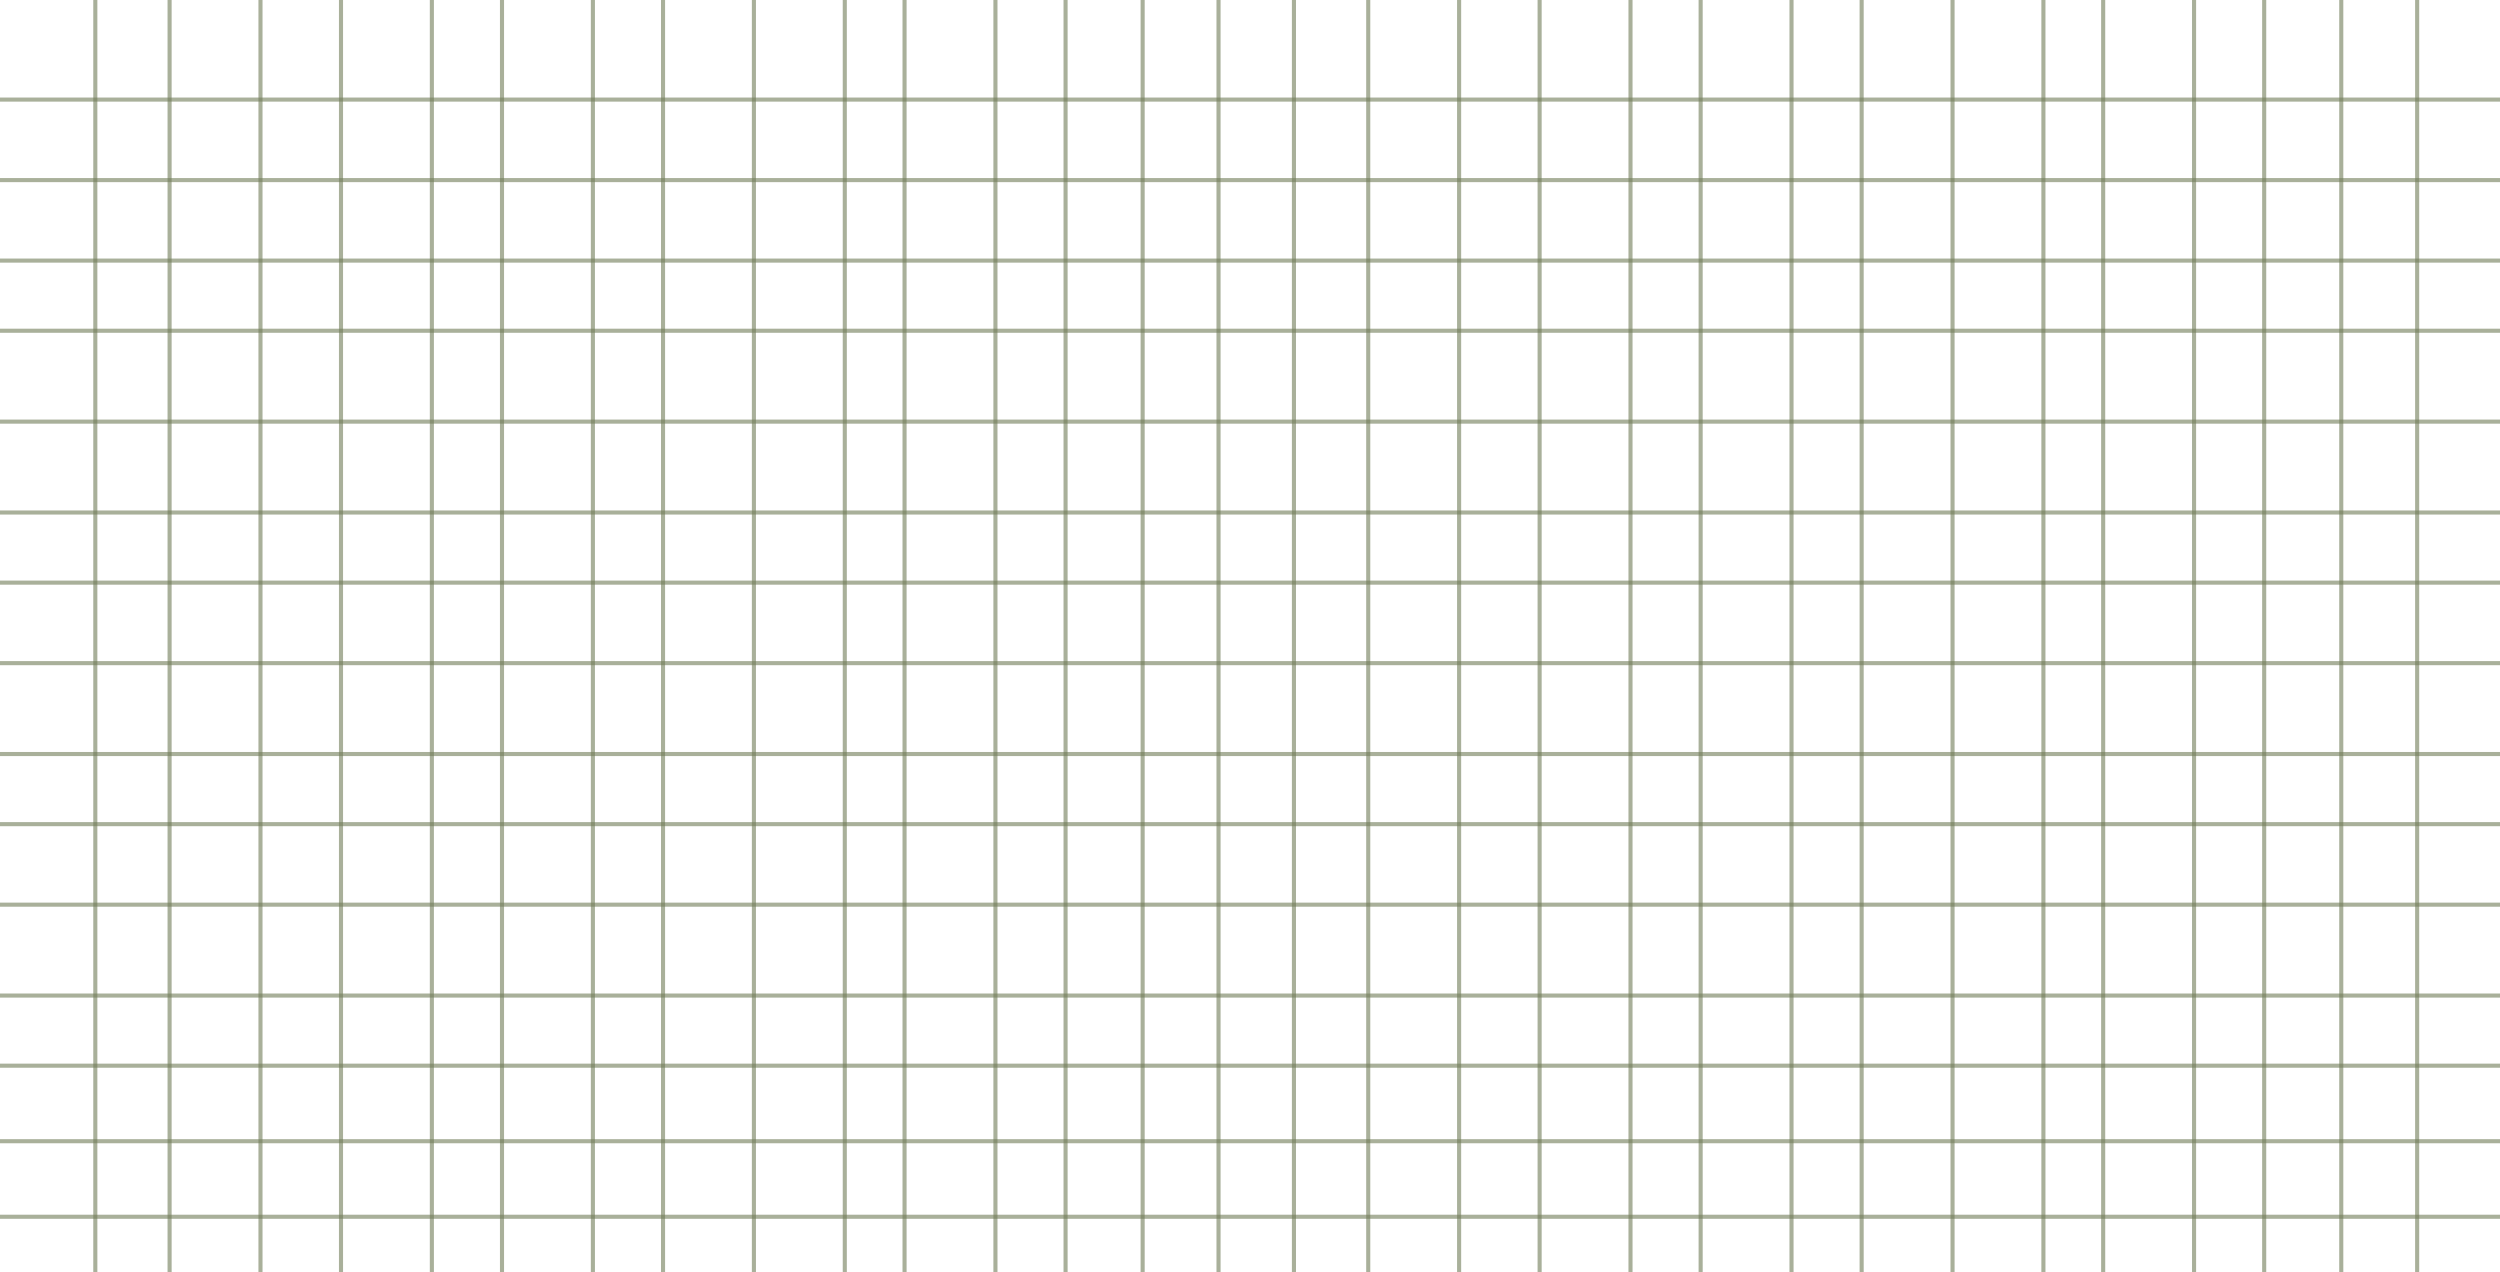<?xml version="1.0" encoding="UTF-8" standalone="no"?><svg xmlns="http://www.w3.org/2000/svg" xmlns:xlink="http://www.w3.org/1999/xlink" contentScriptType="text/ecmascript" fill="#000000" width="2410.2" zoomAndPan="magnify" contentStyleType="text/css" viewBox="-0.0 0.0 2410.2 1226.3" height="1226.3" preserveAspectRatio="xMidYMid meet" version="1"><g data-name="Layer 2"><g fill="#6f7b57" data-name="Layer 1"><g opacity="0.6" id="change1_3"><path fill="inherit" d="M89.92 0H93.87V1226.32H89.92z"/><path fill="inherit" d="M161.53 0H165.48V1226.32H161.53z"/><path fill="inherit" d="M249.15 0H253.1V1226.32H249.15z"/><path fill="inherit" d="M326.77 0H330.72V1226.32H326.77z"/><path fill="inherit" d="M414.38 0H418.33V1226.32H414.38z"/><path fill="inherit" d="M482 0H485.95V1226.32H482z"/><path fill="inherit" d="M569.62 0H573.57V1226.32H569.62z"/><path fill="inherit" d="M637.24 0H641.19V1226.32H637.24z"/><path fill="inherit" d="M724.85 0H728.8V1226.32H724.85z"/><path fill="inherit" d="M812.47 0H816.42V1226.32H812.47z"/><path fill="inherit" d="M870.09 0H874.04V1226.32H870.09z"/><path fill="inherit" d="M957.7 0H961.65V1226.32H957.7z"/><path fill="inherit" d="M1025.32 0H1029.27V1226.32H1025.32z"/><path fill="inherit" d="M1099.62 0H1103.57V1226.32H1099.62z"/><path fill="inherit" d="M1172.78 0H1176.73V1226.32H1172.78z"/></g><g opacity="0.6" id="change1_1"><path fill="inherit" d="M1245.49 0H1249.44V1226.32H1245.49z"/><path fill="inherit" d="M1317.11 0H1321.06V1226.32H1317.11z"/><path fill="inherit" d="M1404.72 0H1408.67V1226.32H1404.72z"/><path fill="inherit" d="M1482.34 0H1486.29V1226.32H1482.34z"/><path fill="inherit" d="M1569.96 0H1573.91V1226.32H1569.96z"/><path fill="inherit" d="M1637.58 0H1641.53V1226.32H1637.58z"/><path fill="inherit" d="M1725.19 0H1729.14V1226.32H1725.19z"/><path fill="inherit" d="M1792.81 0H1796.76V1226.32H1792.81z"/><path fill="inherit" d="M1880.43 0H1884.38V1226.32H1880.43z"/><path fill="inherit" d="M1968.04 0H1971.99V1226.32H1968.04z"/><path fill="inherit" d="M2025.66 0H2029.61V1226.32H2025.66z"/><path fill="inherit" d="M2113.28 0H2117.23V1226.32H2113.28z"/><path fill="inherit" d="M2180.89 0H2184.84V1226.32H2180.89z"/><path fill="inherit" d="M2255.19 0H2259.14V1226.32H2255.19z"/><path fill="inherit" d="M2328.35 0H2332.3V1226.32H2328.35z"/></g><g opacity="0.6" id="change1_2"><path fill="inherit" d="M1203.13 -177.7H1207.08V2232.51H1203.13z" transform="rotate(-90 1205.105 1027.405)"/><path fill="inherit" d="M1203.13 -104.88H1207.08V2305.33H1203.13z" transform="rotate(-90 1205.105 1100.225)"/><path fill="inherit" d="M1203.13 -32.06H1207.08V2378.15H1203.13z" transform="rotate(-90 1205.105 1173.045)"/><path fill="inherit" d="M1203.13 -245.31H1207.08V2164.9H1203.13z" transform="rotate(-90 1205.105 959.795)"/><path fill="inherit" d="M1203.13 -332.93H1207.08V2077.28H1203.13z" transform="rotate(-90 1205.105 872.175)"/><path fill="inherit" d="M1203.13 -410.55H1207.08V1999.66H1203.13z" transform="rotate(-90 1205.105 794.555)"/><path fill="inherit" d="M1203.13 -478.17H1207.08V1932.04H1203.13z" transform="rotate(-90 1205.11 726.94)"/><path fill="inherit" d="M1203.13 -565.78H1207.08V1844.43H1203.13z" transform="rotate(-90 1205.105 639.325)"/><path fill="inherit" d="M1203.13 -643.4H1207.08V1766.81H1203.13z" transform="rotate(-90 1205.105 561.705)"/><path fill="inherit" d="M1203.13 -711.02H1207.08V1699.19H1203.13z" transform="rotate(-90 1205.11 494.09)"/><path fill="inherit" d="M1203.13 -798.63H1207.08V1611.58H1203.13z" transform="rotate(-90 1205.105 406.475)"/><path fill="inherit" d="M1203.13 -886.25H1207.08V1523.96H1203.13z" transform="rotate(-90 1205.105 318.855)"/><path fill="inherit" d="M1203.13 -953.87H1207.08V1456.34H1203.13z" transform="rotate(-90 1205.105 251.235)"/><path fill="inherit" d="M1203.13 -1031.48H1207.08V1378.73H1203.13z" transform="rotate(-90 1205.105 173.625)"/><path fill="inherit" d="M1203.13 -1109.1H1207.08V1301.11H1203.13z" transform="rotate(-90 1205.105 96.005)"/></g></g></g></svg>